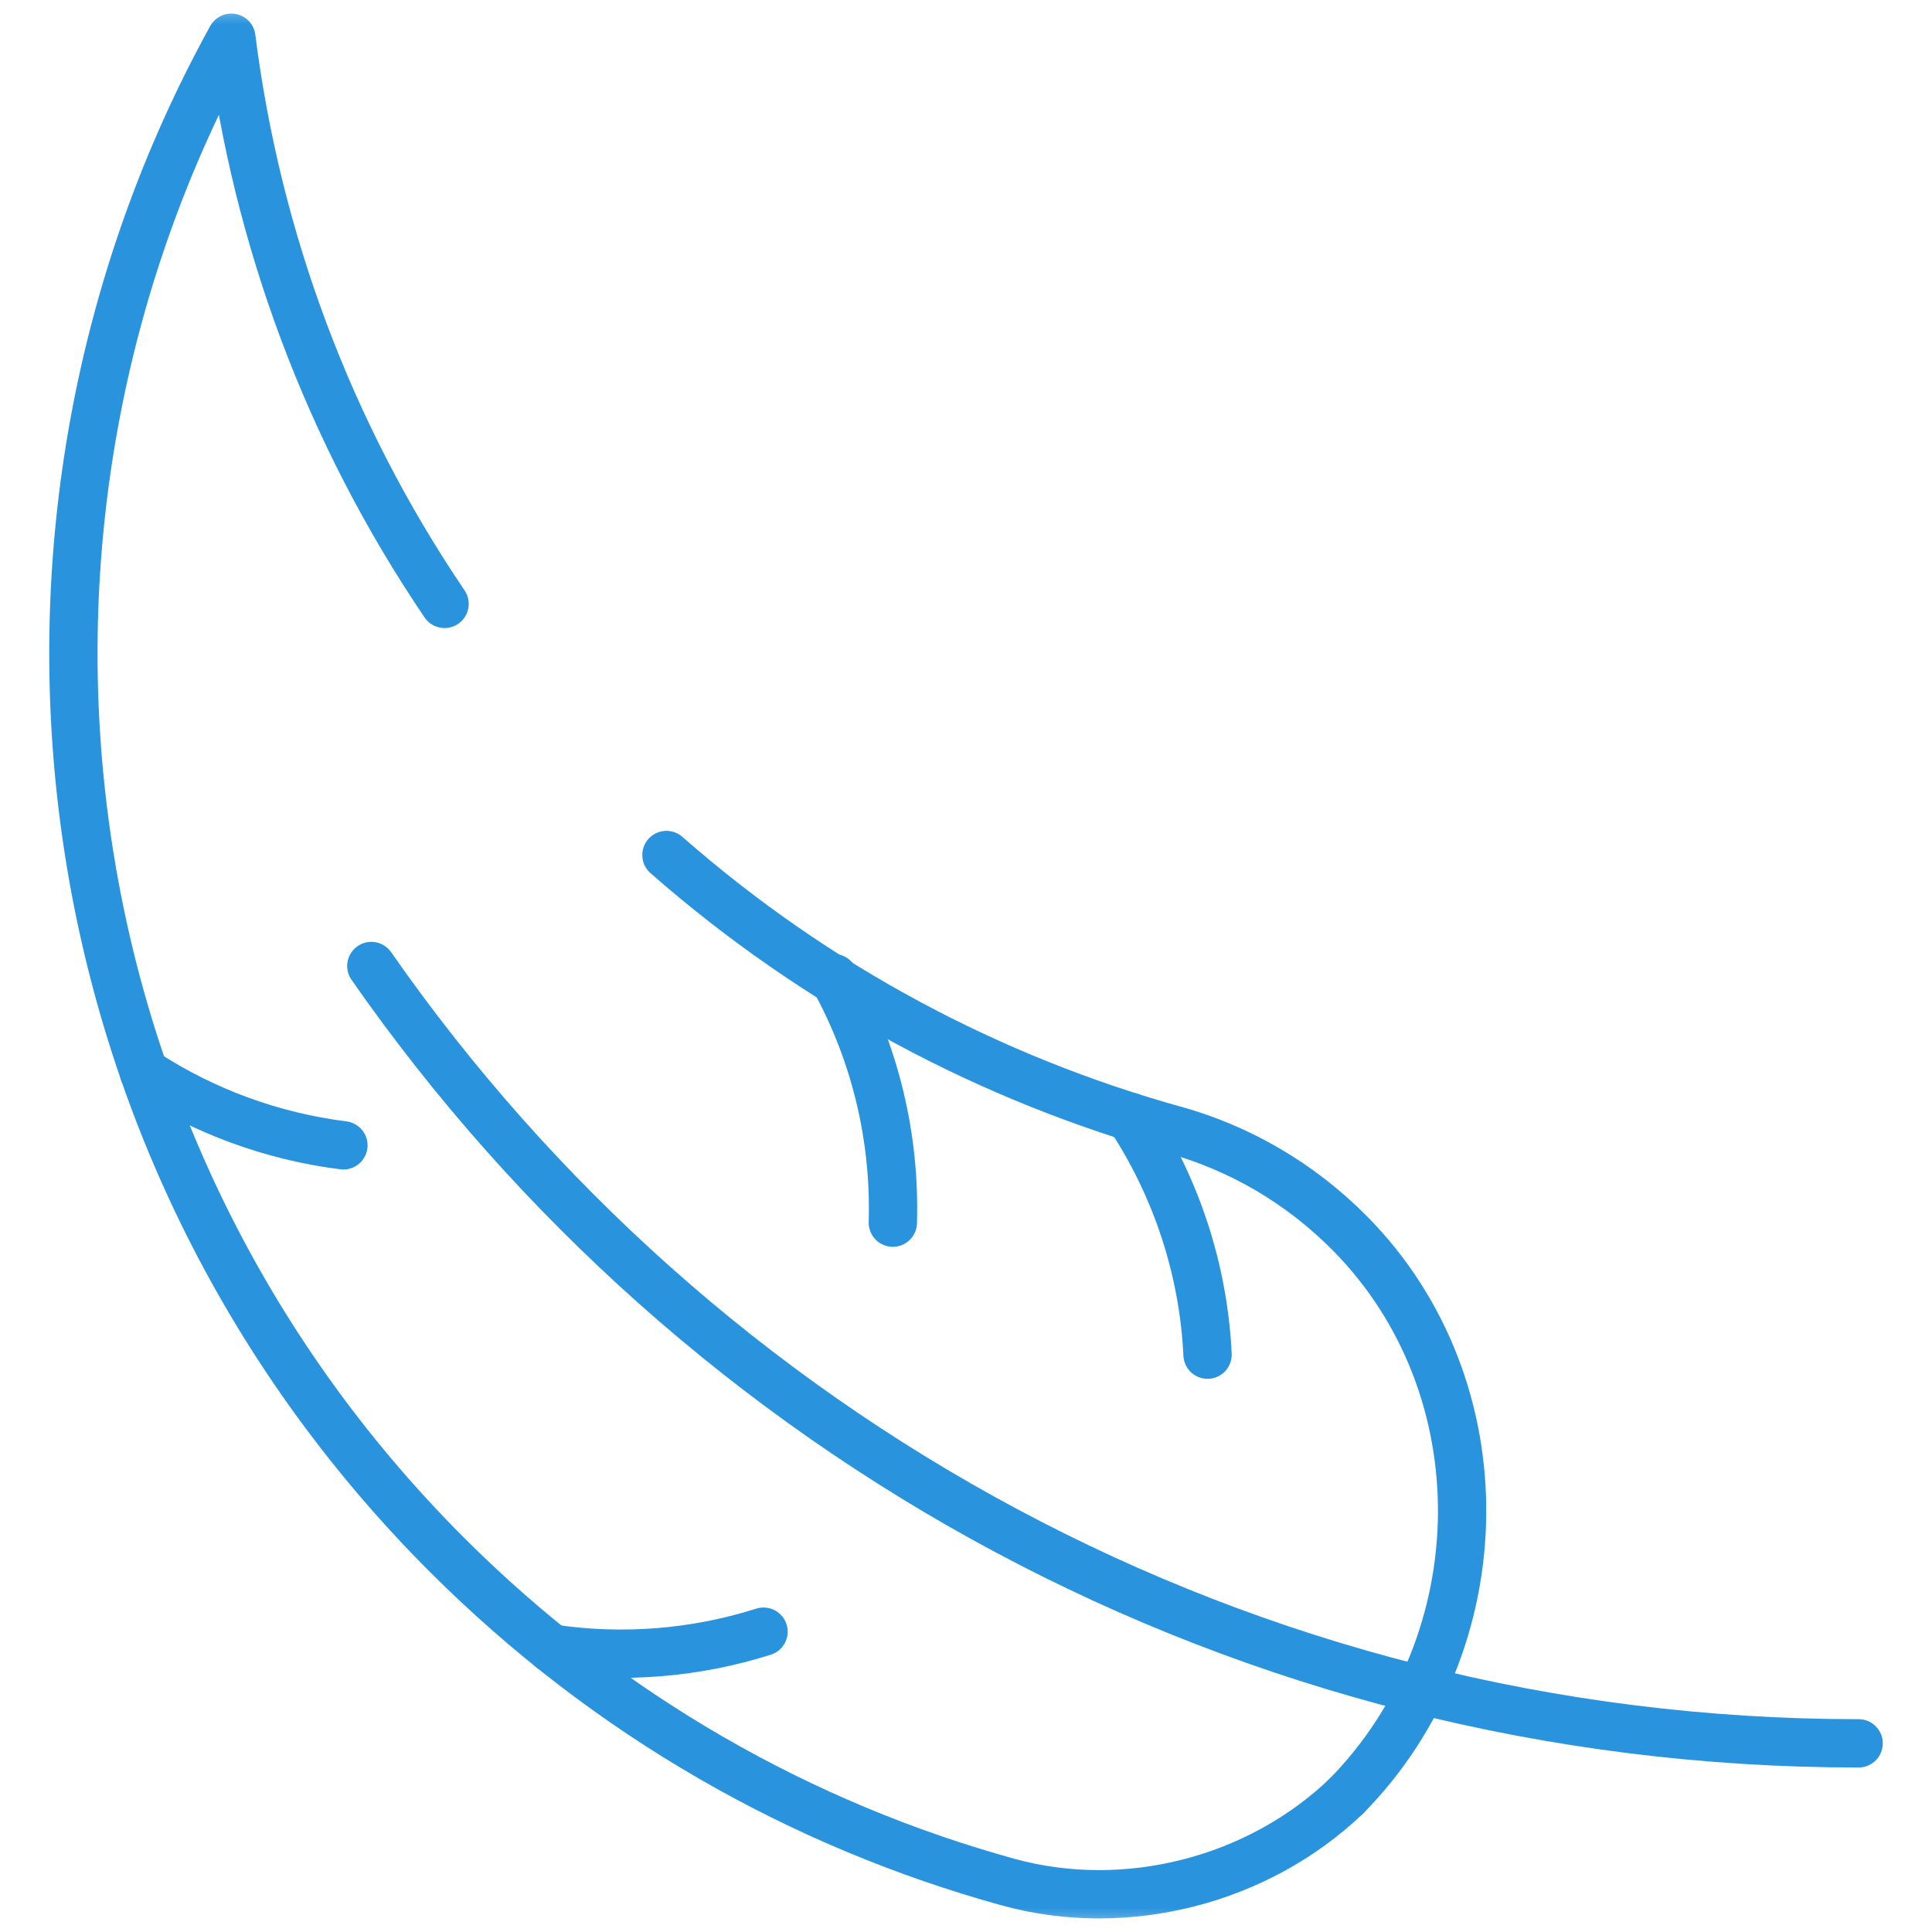 <svg width="40" height="40" viewBox="0 0 40 40" fill="none" xmlns="http://www.w3.org/2000/svg">
<g clip-path="url(#clip0_4329_37159)">
<mask id="mask0_4329_37159" style="mask-type:luminance" maskUnits="userSpaceOnUse" x="0" y="0" width="40" height="40">
<path d="M0 0H40V40H0V0Z" fill="white"/>
</mask>
<g mask="url(#mask0_4329_37159)">
<path d="M27.876 37.184C27.936 37.126 27.817 37.244 27.876 37.184Z" stroke="#2993DD" stroke-miterlimit="10" stroke-linecap="round" stroke-linejoin="round"/>
<path d="M13.798 17.702C16.924 20.444 20.532 22.342 24.325 23.398L24.326 23.397C25.659 23.771 26.916 24.488 27.959 25.546C31.098 28.732 31.012 33.994 27.878 37.184C26.047 38.938 23.314 39.64 20.869 38.966C16.614 37.791 12.596 35.532 9.251 32.188C0.745 23.681 -0.743 10.813 4.79 0.781C5.311 4.904 6.783 8.929 9.204 12.503" stroke="#2993DD" stroke-miterlimit="10" stroke-linecap="round" stroke-linejoin="round"/>
<path d="M38.481 36.094C25.728 36.094 14.462 29.728 7.688 20" stroke="#2993DD" stroke-miterlimit="10" stroke-linecap="round" stroke-linejoin="round"/>
<path d="M7.11 23.713C5.635 23.528 4.221 23.009 2.977 22.195" stroke="#2993DD" stroke-miterlimit="10" stroke-linecap="round" stroke-linejoin="round"/>
<path d="M15.808 33.782C14.39 34.231 12.889 34.351 11.418 34.131" stroke="#2993DD" stroke-miterlimit="10" stroke-linecap="round" stroke-linejoin="round"/>
<path d="M17.262 20.251C18.122 21.806 18.538 23.56 18.485 25.314" stroke="#2993DD" stroke-miterlimit="10" stroke-linecap="round" stroke-linejoin="round"/>
<path d="M23.391 23.119C24.347 24.571 24.916 26.271 25.001 28.047" stroke="#2993DD" stroke-miterlimit="10" stroke-linecap="round" stroke-linejoin="round"/>
</g>
</g>
<defs>
<clipPath id="clip0_4329_37159">
<rect width="40" height="40" fill="white"/>
</clipPath>
</defs>
</svg>
